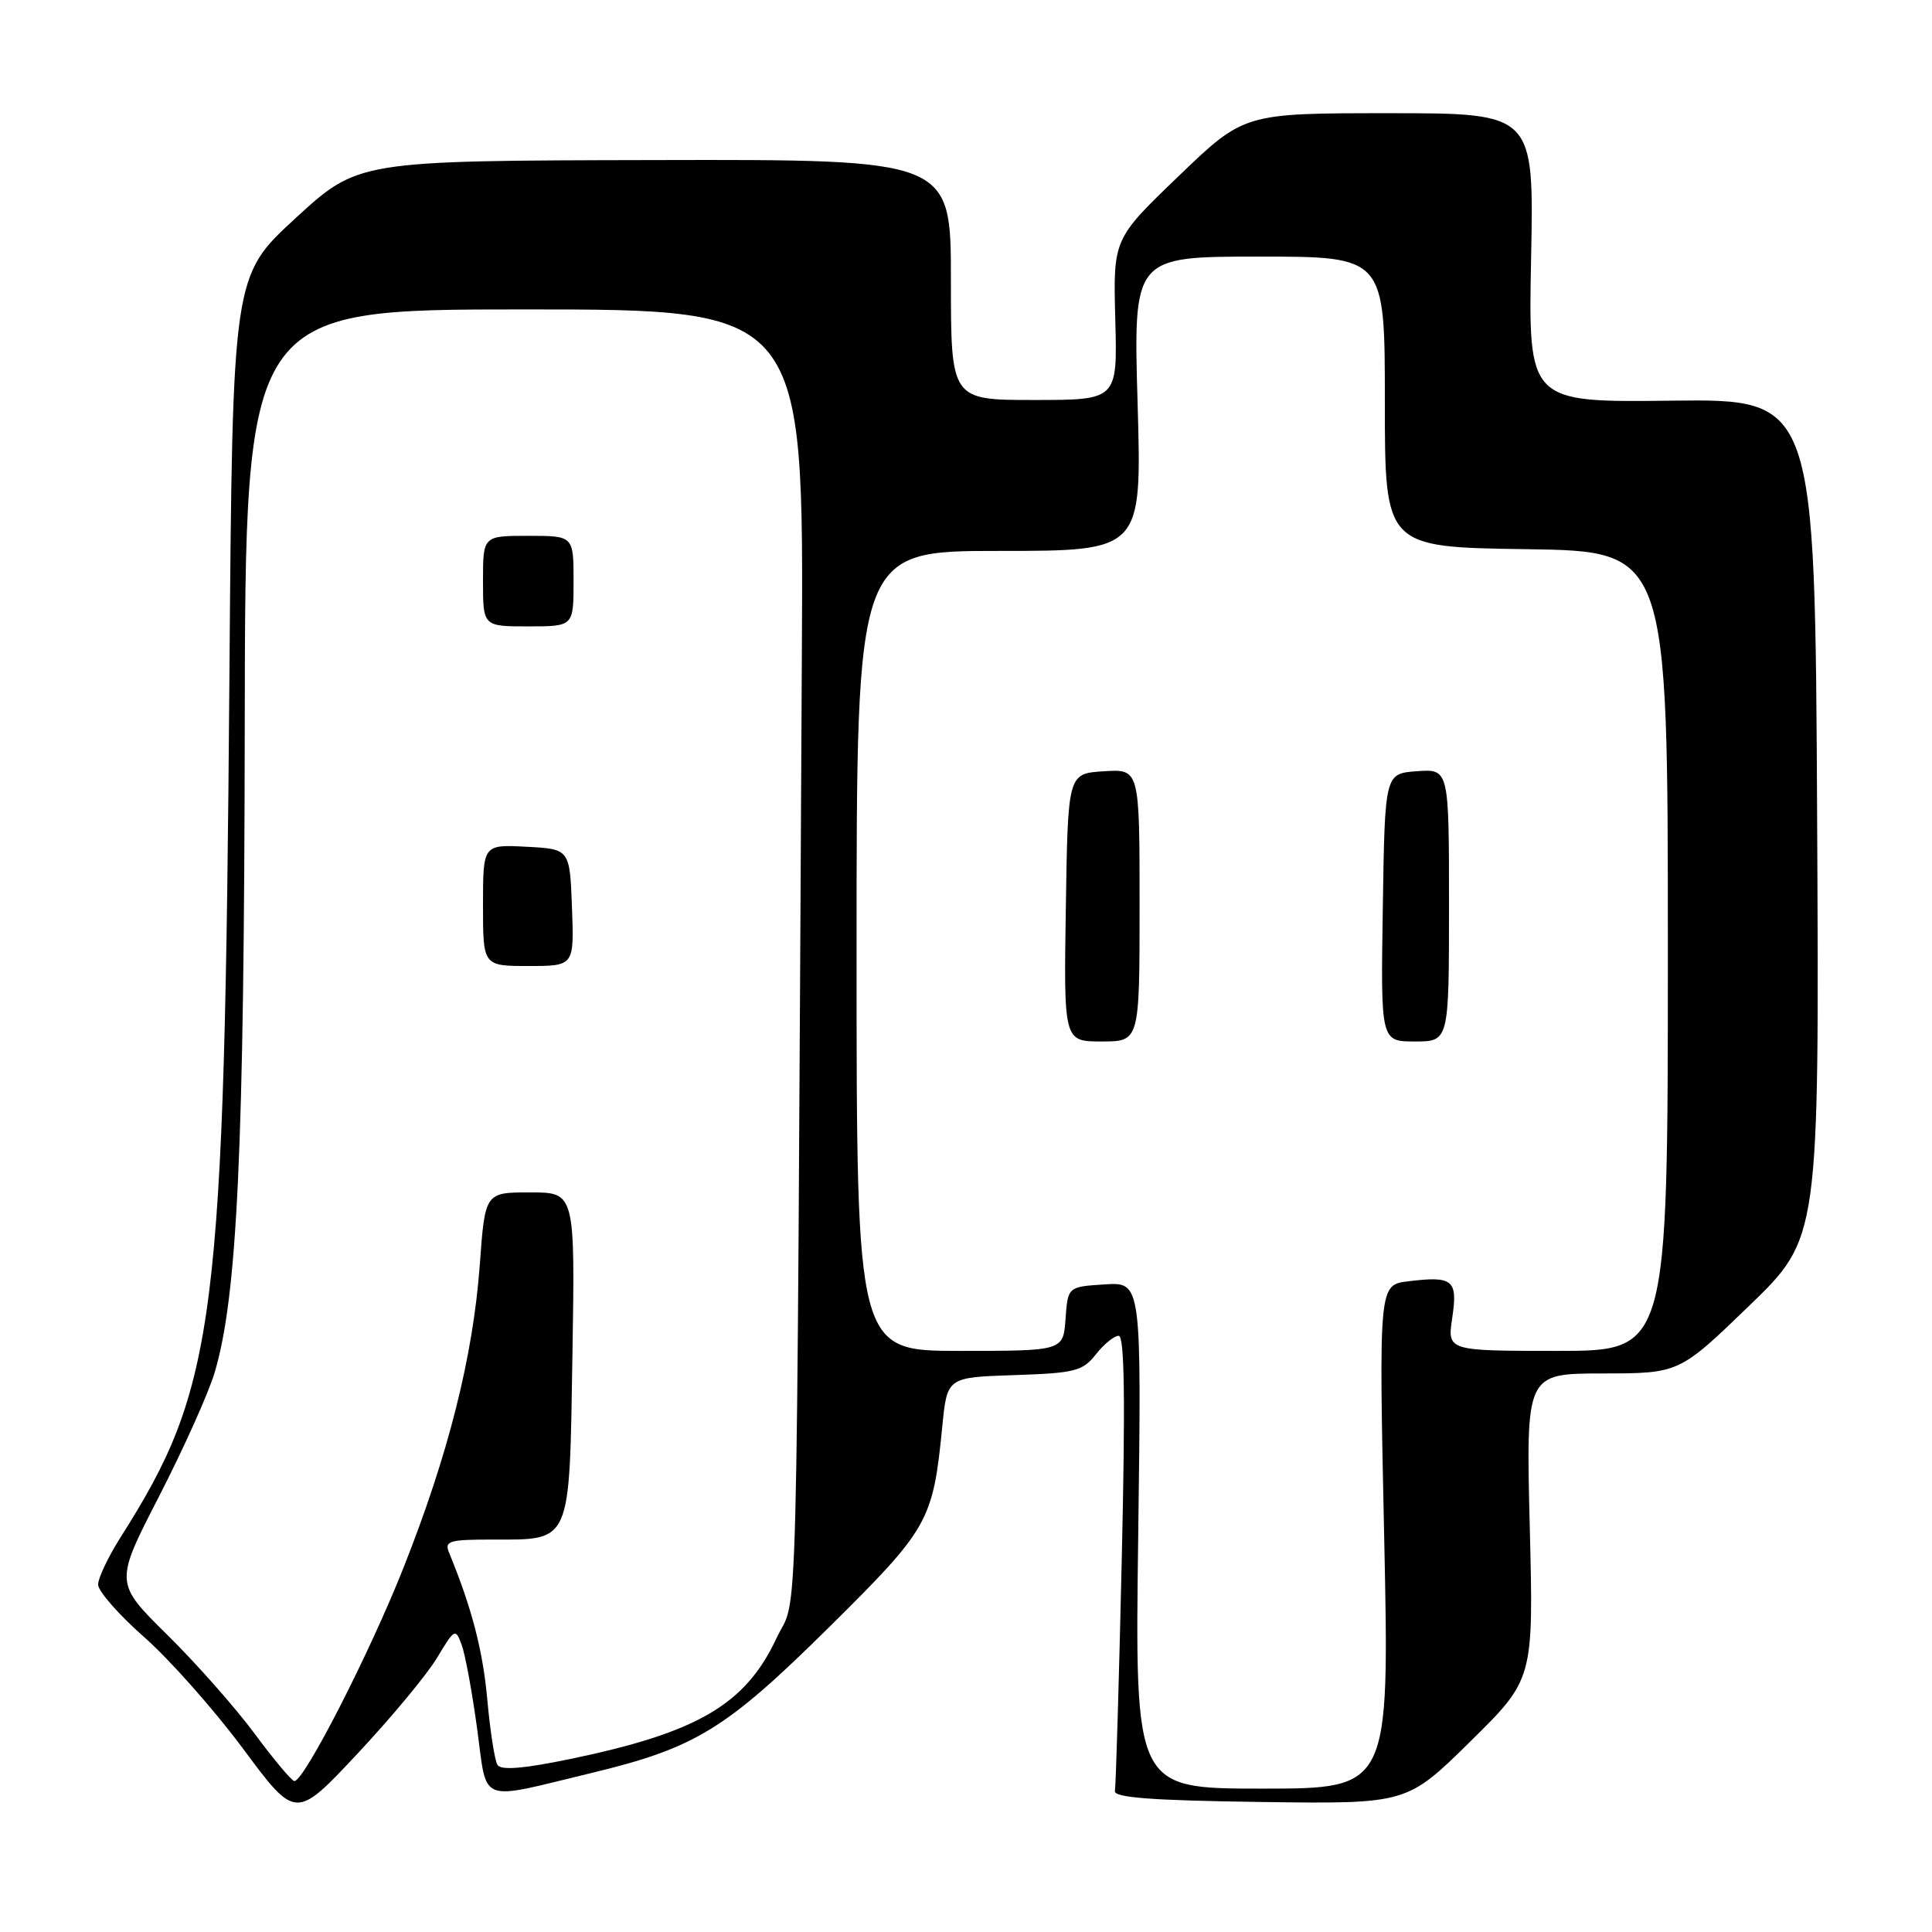 <?xml version="1.0" encoding="UTF-8" standalone="no"?>
<!DOCTYPE svg PUBLIC "-//W3C//DTD SVG 1.1//EN" "http://www.w3.org/Graphics/SVG/1.1/DTD/svg11.dtd" >
<svg xmlns="http://www.w3.org/2000/svg" xmlns:xlink="http://www.w3.org/1999/xlink" version="1.1" viewBox="0 0 256 256">
 <g >
 <path fill="currentColor"
d=" M 57.91 219.67 C 60.23 215.80 60.36 215.73 61.17 217.94 C 61.64 219.20 62.56 224.20 63.22 229.05 C 64.60 239.16 63.16 238.60 78.37 234.93 C 92.14 231.61 96.15 229.16 109.72 215.75 C 123.10 202.51 123.61 201.62 124.86 189.00 C 125.50 182.50 125.50 182.50 134.39 182.21 C 142.46 181.94 143.45 181.69 145.21 179.46 C 146.27 178.11 147.63 177.00 148.23 177.00 C 149.01 177.00 149.12 185.52 148.64 206.56 C 148.27 222.81 147.86 236.65 147.73 237.31 C 147.56 238.19 152.54 238.57 166.96 238.77 C 186.41 239.04 186.41 239.04 194.81 230.77 C 203.21 222.50 203.21 222.50 202.70 202.25 C 202.20 182.00 202.20 182.00 212.35 181.99 C 222.50 181.98 222.50 181.98 231.78 173.02 C 241.06 164.05 241.06 164.05 240.78 108.46 C 240.50 52.87 240.50 52.87 221.50 53.09 C 202.50 53.32 202.50 53.32 202.88 34.16 C 203.26 15.00 203.26 15.00 184.05 15.00 C 164.84 15.00 164.84 15.00 156.17 23.34 C 147.50 31.67 147.50 31.67 147.78 42.34 C 148.07 53.00 148.07 53.00 137.03 53.00 C 126.00 53.00 126.00 53.00 126.00 37.06 C 126.00 21.12 126.00 21.12 86.73 21.21 C 47.45 21.29 47.45 21.29 39.13 28.94 C 30.81 36.59 30.81 36.59 30.40 89.54 C 29.73 175.27 28.67 183.68 16.00 203.66 C 14.35 206.26 13.00 209.10 13.00 209.97 C 13.00 210.84 15.76 213.98 19.13 216.95 C 22.50 219.92 28.39 226.57 32.22 231.73 C 39.18 241.11 39.18 241.11 47.34 232.40 C 51.83 227.61 56.59 221.88 57.91 219.67 Z  M 150.82 203.44 C 151.26 169.88 151.26 169.88 146.38 170.19 C 141.50 170.50 141.50 170.50 141.19 174.75 C 140.89 179.00 140.89 179.00 127.19 179.00 C 113.50 179.00 113.50 179.00 113.50 126.00 C 113.50 73.00 113.50 73.00 132.40 73.00 C 151.30 73.00 151.30 73.00 150.74 53.50 C 150.17 34.00 150.17 34.00 166.84 34.00 C 183.50 34.00 183.50 34.00 183.50 53.25 C 183.50 72.50 183.50 72.50 202.25 72.77 C 221.00 73.04 221.00 73.04 221.00 126.02 C 221.00 179.00 221.00 179.00 206.39 179.00 C 191.77 179.00 191.77 179.00 192.43 174.62 C 193.18 169.59 192.54 169.05 186.60 169.78 C 182.70 170.25 182.70 170.25 183.41 203.63 C 184.12 237.00 184.12 237.00 167.24 237.00 C 150.37 237.00 150.37 237.00 150.82 203.44 Z  M 151.00 119.95 C 151.00 101.89 151.00 101.89 146.25 102.20 C 141.50 102.50 141.50 102.50 141.23 120.25 C 140.95 138.00 140.95 138.00 145.98 138.00 C 151.00 138.00 151.00 138.00 151.00 119.95 Z  M 192.00 119.94 C 192.00 101.89 192.00 101.89 187.75 102.19 C 183.50 102.50 183.50 102.50 183.23 120.25 C 182.95 138.00 182.95 138.00 187.48 138.00 C 192.00 138.00 192.00 138.00 192.00 119.94 Z  M 33.76 229.75 C 31.22 226.31 26.00 220.40 22.16 216.62 C 15.18 209.73 15.18 209.73 21.09 198.25 C 24.33 191.94 27.65 184.55 28.45 181.84 C 31.45 171.75 32.36 152.26 32.43 96.25 C 32.50 41.00 32.50 41.00 69.50 41.00 C 106.50 41.00 106.50 41.00 106.25 86.75 C 105.50 222.81 105.81 210.84 102.87 217.11 C 98.75 225.88 92.42 229.58 75.54 233.08 C 69.36 234.36 66.37 234.60 65.92 233.86 C 65.55 233.28 64.95 229.38 64.57 225.21 C 63.98 218.67 62.51 213.04 59.51 205.75 C 58.86 204.19 59.48 204.00 65.20 204.00 C 75.78 204.00 75.44 204.78 75.85 179.58 C 76.20 158.00 76.20 158.00 70.24 158.00 C 64.27 158.00 64.27 158.00 63.57 167.65 C 62.67 179.80 59.41 192.75 53.45 207.77 C 48.98 219.06 40.31 236.00 39.01 236.00 C 38.67 236.00 36.31 233.19 33.76 229.75 Z  M 75.79 120.25 C 75.50 112.50 75.50 112.50 69.75 112.20 C 64.00 111.90 64.00 111.90 64.00 119.95 C 64.00 128.00 64.00 128.00 70.04 128.00 C 76.08 128.00 76.08 128.00 75.79 120.25 Z  M 76.00 77.00 C 76.00 71.00 76.00 71.00 70.00 71.00 C 64.00 71.00 64.00 71.00 64.00 77.00 C 64.00 83.00 64.00 83.00 70.00 83.00 C 76.00 83.00 76.00 83.00 76.00 77.00 Z "/>
</g>
</svg>